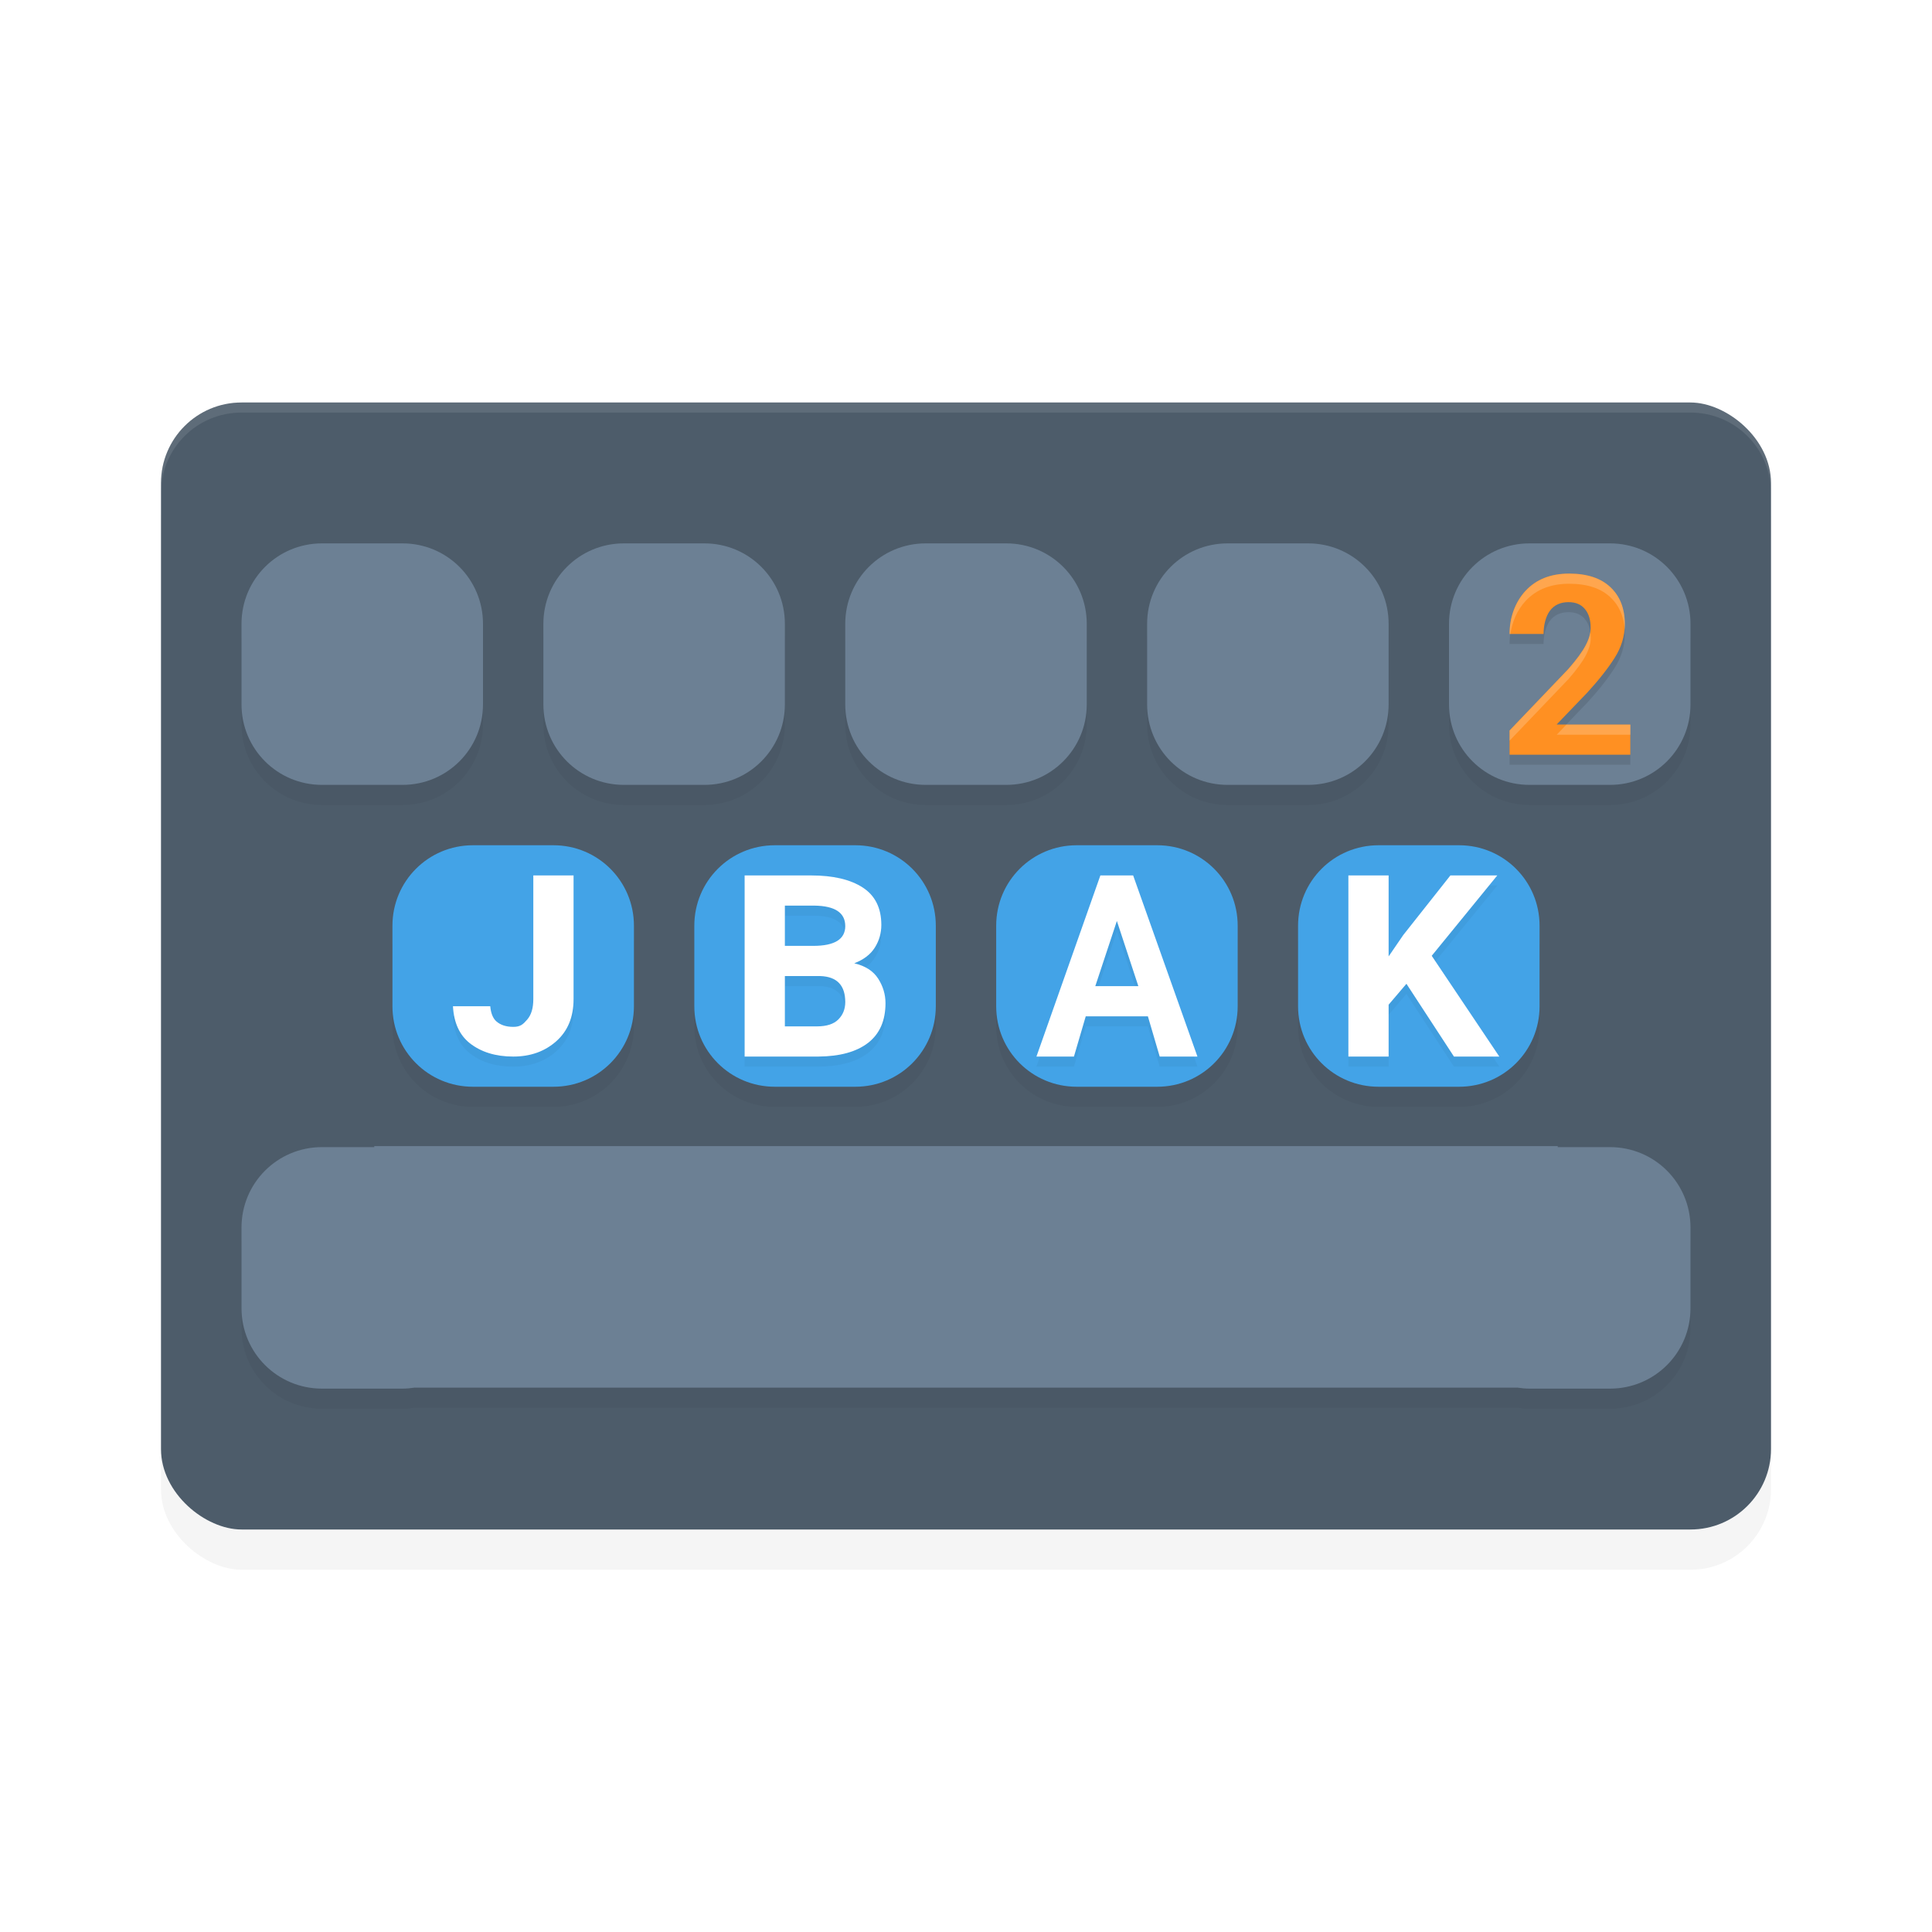 <?xml version="1.0" encoding="UTF-8" standalone="no"?>
<svg
   width="192"
   height="192"
   version="1"
   id="svg36"
   sodipodi:docname="apps_jbak2.svg"
   inkscape:version="1.1-rc (1:1.1+rc+202105232036+f4db50c7c1)"
   xmlns:inkscape="http://www.inkscape.org/namespaces/inkscape"
   xmlns:sodipodi="http://sodipodi.sourceforge.net/DTD/sodipodi-0.dtd"
   xmlns="http://www.w3.org/2000/svg"
   xmlns:svg="http://www.w3.org/2000/svg"
   xmlns:rdf="http://www.w3.org/1999/02/22-rdf-syntax-ns#"
   xmlns:cc="http://creativecommons.org/ns#"
   xmlns:dc="http://purl.org/dc/elements/1.1/">
  <defs
     id="defs40">
    <filter
       inkscape:collect="always"
       style="color-interpolation-filters:sRGB"
       id="filter879"
       x="-0.058"
       width="1.117"
       y="-0.041"
       height="1.082">
      <feGaussianBlur
         inkscape:collect="always"
         stdDeviation="2.72"
         id="feGaussianBlur881" />
    </filter>
    <filter
       inkscape:collect="always"
       style="color-interpolation-filters:sRGB"
       id="filter18924"
       x="-0.038"
       y="-0.065"
       width="1.076"
       height="1.13">
      <feGaussianBlur
         inkscape:collect="always"
         stdDeviation="2.28"
         id="feGaussianBlur18926" />
    </filter>
    <filter
       inkscape:collect="always"
       style="color-interpolation-filters:sRGB"
       id="filter18966"
       x="-0.028"
       y="-0.163"
       width="1.056"
       height="1.325">
      <feGaussianBlur
         inkscape:collect="always"
         stdDeviation="1.22"
         id="feGaussianBlur18968" />
    </filter>
    <filter
       inkscape:collect="always"
       style="color-interpolation-filters:sRGB"
       id="filter26214"
       x="-0.059"
       y="-0.041"
       width="1.118"
       height="1.082">
      <feGaussianBlur
         inkscape:collect="always"
         stdDeviation="0.491"
         id="feGaussianBlur26216" />
    </filter>
  </defs>
  <sodipodi:namedview
     pagecolor="#ffffff"
     bordercolor="#666666"
     borderopacity="1"
     objecttolerance="10"
     gridtolerance="10"
     guidetolerance="10"
     inkscape:pageopacity="0"
     inkscape:pageshadow="2"
     inkscape:window-width="1920"
     inkscape:window-height="1014"
     id="namedview38"
     showgrid="false"
     inkscape:zoom="1"
     inkscape:cx="148.5"
     inkscape:cy="117.5"
     inkscape:window-x="0"
     inkscape:window-y="34"
     inkscape:window-maximized="1"
     inkscape:current-layer="svg36"
     inkscape:pagecheckerboard="0"
     inkscape:snap-bbox="true"
     inkscape:snap-bbox-midpoints="true">
    <inkscape:grid
       type="xygrid"
       id="grid1211" />
  </sodipodi:namedview>
  <rect
     width="112"
     height="160"
     x="-156"
     y="-176"
     rx="8"
     ry="8"
     transform="matrix(0,-1,-1,0,0,0)"
     id="rect865"
     style="opacity:0.2;fill:#000000;stroke-width:4;filter:url(#filter879)" />
  <rect
     style="fill:#4d5c6a;stroke-width:4;fill-opacity:1"
     id="rect4"
     transform="matrix(0,-1,-1,0,0,0)"
     ry="8"
     rx="8"
     y="-176"
     x="-152"
     height="160"
     width="112" />
  <path
     id="path18883"
     style="opacity:0.2;fill:#000000;fill-opacity:1;stroke-width:3.923;stroke-linecap:round;stroke-linejoin:round;filter:url(#filter18924)"
     d="m 32,56 c -4.432,0 -8,3.568 -8,8 v 8 c 0,4.432 3.568,8 8,8 h 8 c 4.432,0 8,-3.568 8,-8 v -8 c 0,-4.432 -3.568,-8 -8,-8 z m 30,0 c -4.432,0 -8,3.568 -8,8 v 8 c 0,4.432 3.568,8 8,8 h 8 c 4.432,0 8,-3.568 8,-8 v -8 c 0,-4.432 -3.568,-8 -8,-8 z m 30,0 c -4.432,0 -8,3.568 -8,8 v 8 c 0,4.432 3.568,8 8,8 h 8 c 4.432,0 8,-3.568 8,-8 v -8 c 0,-4.432 -3.568,-8 -8,-8 z m 30,0 c -4.432,0 -8,3.568 -8,8 v 8 c 0,4.432 3.568,8 8,8 h 8 c 4.432,0 8,-3.568 8,-8 v -8 c 0,-4.432 -3.568,-8 -8,-8 z m 30,0 c -4.432,0 -8,3.568 -8,8 v 8 c 0,4.432 3.568,8 8,8 h 8 c 4.432,0 8,-3.568 8,-8 v -8 c 0,-4.432 -3.568,-8 -8,-8 z M 47,86 c -4.432,0 -8,3.568 -8,8 v 8 c 0,4.432 3.568,8 8,8 h 8 c 4.432,0 8,-3.568 8,-8 v -8 c 0,-4.432 -3.568,-8 -8,-8 z m 30,0 c -4.432,0 -8,3.568 -8,8 v 8 c 0,4.432 3.568,8 8,8 h 8 c 4.432,0 8,-3.568 8,-8 v -8 c 0,-4.432 -3.568,-8 -8,-8 z m 30,0 c -4.432,0 -8,3.568 -8,8 v 8 c 0,4.432 3.568,8 8,8 h 8 c 4.432,0 8,-3.568 8,-8 v -8 c 0,-4.432 -3.568,-8 -8,-8 z m 30,0 c -4.432,0 -8,3.568 -8,8 v 8 c 0,4.432 3.568,8 8,8 h 8 c 4.432,0 8,-3.568 8,-8 v -8 c 0,-4.432 -3.568,-8 -8,-8 z M 37.195,115.902 V 116 H 32 c -4.432,0 -8,3.568 -8,8 v 8 c 0,4.432 3.568,8 8,8 h 8 c 0.407,0 0.803,-0.04 1.193,-0.098 H 150.807 C 151.197,139.96 151.593,140 152,140 h 8 c 4.432,0 8,-3.568 8,-8 v -8 c 0,-4.432 -3.568,-8 -8,-8 h -5.195 v -0.098 z" />
  <path
     id="rect1023"
     style="opacity:1;fill:#43a3e7;stroke-width:3.923;stroke-linecap:round;stroke-linejoin:round;fill-opacity:1"
     d="M 47 84 C 42.568 84 39 87.568 39 92 L 39 100 C 39 104.432 42.568 108 47 108 L 55 108 C 59.432 108 63 104.432 63 100 L 63 92 C 63 87.568 59.432 84 55 84 L 47 84 z M 77 84 C 72.568 84 69 87.568 69 92 L 69 100 C 69 104.432 72.568 108 77 108 L 85 108 C 89.432 108 93 104.432 93 100 L 93 92 C 93 87.568 89.432 84 85 84 L 77 84 z M 107 84 C 102.568 84 99 87.568 99 92 L 99 100 C 99 104.432 102.568 108 107 108 L 115 108 C 119.432 108 123 104.432 123 100 L 123 92 C 123 87.568 119.432 84 115 84 L 107 84 z M 137 84 C 132.568 84 129 87.568 129 92 L 129 100 C 129 104.432 132.568 108 137 108 L 145 108 C 149.432 108 153 104.432 153 100 L 153 92 C 153 87.568 149.432 84 145 84 L 137 84 z " />
  <path
     style="opacity:0.1;fill:#ffffff;stroke-width:4"
     d="M 24 40 C 19.568 40 16 43.568 16 48 L 16 49 C 16 44.568 19.568 41 24 41 L 168 41 C 172.432 41 176 44.568 176 49 L 176 48 C 176 43.568 172.432 40 168 40 L 24 40 z "
     id="path32" />
  <path
     id="rect1525"
     style="opacity:1;fill:#6c8094;stroke-width:3.923;stroke-linecap:round;stroke-linejoin:round;fill-opacity:1"
     d="M 32 54 C 27.568 54 24 57.568 24 62 L 24 70 C 24 74.432 27.568 78 32 78 L 40 78 C 44.432 78 48 74.432 48 70 L 48 62 C 48 57.568 44.432 54 40 54 L 32 54 z M 62 54 C 57.568 54 54 57.568 54 62 L 54 70 C 54 74.432 57.568 78 62 78 L 70 78 C 74.432 78 78 74.432 78 70 L 78 62 C 78 57.568 74.432 54 70 54 L 62 54 z M 92 54 C 87.568 54 84 57.568 84 62 L 84 70 C 84 74.432 87.568 78 92 78 L 100 78 C 104.432 78 108 74.432 108 70 L 108 62 C 108 57.568 104.432 54 100 54 L 92 54 z M 122 54 C 117.568 54 114 57.568 114 62 L 114 70 C 114 74.432 117.568 78 122 78 L 130 78 C 134.432 78 138 74.432 138 70 L 138 62 C 138 57.568 134.432 54 130 54 L 122 54 z M 152 54 C 147.568 54 144 57.568 144 62 L 144 70 C 144 74.432 147.568 78 152 78 L 160 78 C 164.432 78 168 74.432 168 70 L 168 62 C 168 57.568 164.432 54 160 54 L 152 54 z M 37.195 113.902 L 37.195 114 L 32 114 C 27.568 114 24 117.568 24 122 L 24 130 C 24 134.432 27.568 138 32 138 L 40 138 C 40.407 138 40.803 137.96 41.193 137.902 L 150.807 137.902 C 151.197 137.96 151.593 138 152 138 L 160 138 C 164.432 138 168 134.432 168 130 L 168 122 C 168 117.568 164.432 114 160 114 L 154.805 114 L 154.805 113.902 L 37.195 113.902 z " />
  <path
     id="path18928"
     style="font-weight:bold;font-size:40px;line-height:1.25;font-family:Roboto;-inkscape-font-specification:'Roboto Bold';opacity:0.2;fill:#000000;stroke-width:0.648;filter:url(#filter18966)"
     d="m 53,88 v 12.293 c 0,0.878 -0.194,1.557 -0.611,2.037 -0.418,0.48 -0.679,0.719 -1.383,0.719 -0.704,0 -1.264,-0.183 -1.682,-0.549 -0.342,-0.306 -0.541,-0.808 -0.604,-1.5 h -3.707 c 0.091,1.632 0.648,2.855 1.67,3.67 1.13,0.886 2.57,1.33 4.322,1.33 1.703,0 3.129,-0.507 4.275,-1.523 C 56.428,103.46 57,102.065 57,100.293 V 88 Z m 21,0 v 18 h 7.324 c 2.139,-0.017 3.786,-0.469 4.941,-1.359 C 87.422,103.742 88,102.428 88,100.697 c 0,-0.865 -0.242,-1.677 -0.725,-2.436 -0.483,-0.758 -1.277,-1.269 -2.381,-1.533 0.932,-0.354 1.614,-0.875 2.045,-1.559 0.431,-0.684 0.646,-1.434 0.646,-2.25 0,-1.681 -0.616,-2.921 -1.85,-3.721 C 84.503,88.4 82.794,88 80.611,88 Z M 109.354,88 103,106 h 3.727 l 1.174,-4 h 6.176 l 1.174,4 H 119 L 112.611,88 Z M 134,88 v 18 h 4 v -5.154 L 139.77,98.768 144.492,106 H 149 L 142.283,95.986 148.799,88 h -4.66 l -4.684,5.922 -1.455,2.125 V 88 Z m -56,3 h 2.947 C 82.983,91.029 84,91.707 84,93.033 84,94.345 82.938,95 80.812,95 H 78 Z M 110.994,92.525 113.127,99 h -4.277 z M 78,98 h 3.529 C 83.176,98.059 84,98.92 84,100.582 c 0,0.696 -0.228,1.272 -0.686,1.73 C 82.857,102.771 82.15,103 81.193,103 H 78 Z" />
  <path
     id="path17045"
     style="font-weight:bold;font-size:40px;line-height:1.25;font-family:Roboto;-inkscape-font-specification:'Roboto Bold';stroke-width:0.648;fill:#ffffff"
     d="M 53 87 L 53 99.293 C 53 100.171 52.806 100.85 52.389 101.33 C 51.971 101.81 51.71 102.049 51.006 102.049 C 50.302 102.049 49.742 101.866 49.324 101.5 C 48.983 101.194 48.783 100.692 48.721 100 L 45.014 100 C 45.104 101.632 45.661 102.855 46.684 103.67 C 47.814 104.556 49.254 105 51.006 105 C 52.709 105 54.135 104.493 55.281 103.477 C 56.428 102.46 57 101.065 57 99.293 L 57 87 L 53 87 z M 74 87 L 74 105 L 81.324 105 C 83.463 104.984 85.11 104.531 86.266 103.641 C 87.422 102.742 88 101.428 88 99.697 C 88 98.832 87.758 98.02 87.275 97.262 C 86.792 96.503 85.999 95.992 84.895 95.729 C 85.826 95.374 86.508 94.854 86.939 94.17 C 87.371 93.486 87.586 92.736 87.586 91.92 C 87.586 90.239 86.97 88.999 85.736 88.199 C 84.503 87.4 82.794 87 80.611 87 L 74 87 z M 109.354 87 L 103 105 L 106.727 105 L 107.9 101 L 114.076 101 L 115.25 105 L 119 105 L 112.611 87 L 109.354 87 z M 134 87 L 134 105 L 138 105 L 138 99.846 L 139.77 97.768 L 144.492 105 L 149 105 L 142.283 94.986 L 148.799 87 L 144.139 87 L 139.455 92.922 L 138 95.047 L 138 87 L 134 87 z M 78 90 L 80.947 90 C 82.983 90.029 84 90.707 84 92.033 C 84 93.345 82.938 94 80.812 94 L 78 94 L 78 90 z M 110.994 91.525 L 113.127 98 L 108.85 98 L 110.994 91.525 z M 78 97 L 81.529 97 C 83.176 97.059 84 97.92 84 99.582 C 84 100.278 83.772 100.854 83.314 101.312 C 82.857 101.771 82.15 102 81.193 102 L 78 102 L 78 97 z " />
  <g
     aria-label="2"
     id="g26176"
     style="font-size:40px;line-height:1.25;opacity:0.1;fill:#000000;fill-opacity:1;filter:url(#filter26214)"
     transform="matrix(0.599,0,0,0.624,89.018,52.76)">
    <path
       d="m 121.874,32.437 v 4.808 h -20.039 v -3.867 l 9.766,-9.805 c 1.38,-1.523 2.337,-2.78 2.871,-3.77 0.547,-1.003 0.82,-1.927 0.82,-2.773 0,-1.263 -0.319,-2.259 -0.957,-2.988 -0.625,-0.729 -1.53,-1.094 -2.715,-1.094 -1.341,0 -2.37,0.456 -3.086,1.367 -0.703,0.911 -1.055,2.318 -1.055,3.698 h -5.645 c 0,-2.565 0.879,-5.026 2.637,-6.862 1.771,-1.836 4.186,-2.754 7.246,-2.754 2.982,0 5.267,0.723 6.855,2.168 1.589,1.432 2.383,3.398 2.383,5.898 0,1.875 -0.56,3.659 -1.68,5.352 -1.107,1.68 -2.624,3.529 -4.551,5.547 l -5.078,5.075 z"
       style="font-weight:bold;font-family:Roboto;-inkscape-font-specification:'Roboto Bold';fill:#000000;fill-opacity:1"
       id="path26174"
       sodipodi:nodetypes="ccccccscsccccscscccc" />
  </g>
  <g
     aria-label="2"
     id="text20710"
     style="font-size:40px;line-height:1.25;fill:#ff4d4d;fill-opacity:1"
     transform="matrix(0.599,0,0,0.624,89.018,51.76)">
    <path
       d="m 121.874,32.437 v 4.808 h -20.039 v -3.867 l 9.766,-9.805 c 1.38,-1.523 2.337,-2.78 2.871,-3.77 0.547,-1.003 0.82,-1.927 0.82,-2.773 0,-1.263 -0.319,-2.259 -0.957,-2.988 -0.625,-0.729 -1.53,-1.094 -2.715,-1.094 -1.341,0 -2.37,0.456 -3.086,1.367 -0.703,0.911 -1.055,2.318 -1.055,3.698 h -5.645 c 0,-2.565 0.879,-5.026 2.637,-6.862 1.771,-1.836 4.186,-2.754 7.246,-2.754 2.982,0 5.267,0.723 6.855,2.168 1.589,1.432 2.383,3.398 2.383,5.898 0,1.875 -0.56,3.659 -1.68,5.352 -1.107,1.68 -2.624,3.529 -4.551,5.547 l -5.078,5.075 z"
       style="font-weight:bold;font-family:Roboto;-inkscape-font-specification:'Roboto Bold';fill:#ff9022;fill-opacity:1"
       id="path25388"
       sodipodi:nodetypes="ccccccscsccccscscccc" />
  </g>
  <g
     aria-label="2"
     id="g26238"
     style="font-size:40px;line-height:1.25;fill:#ffffff;fill-opacity:1"
     transform="matrix(0.599,0,0,0.624,89.018,51.76)">
    <path
       id="path26236"
       style="font-weight:bold;font-family:Roboto;-inkscape-font-specification:'Roboto Bold';fill:#ffffff;fill-opacity:1;stroke-width:0.611;opacity:0.2"
       d="M 155.918 57 C 154.086 57 152.639 57.573 151.578 58.719 C 150.525 59.864 150 61.399 150 63 L 150.076 63 C 150.251 61.77 150.748 60.623 151.578 59.719 C 152.639 58.573 154.086 58 155.918 58 C 157.704 58 159.072 58.452 160.023 59.354 C 160.867 60.146 161.334 61.201 161.43 62.518 C 161.443 62.357 161.451 62.196 161.451 62.033 C 161.451 60.473 160.975 59.247 160.023 58.354 C 159.072 57.452 157.704 57 155.918 57 z M 158.021 62.816 C 157.958 63.224 157.807 63.657 157.566 64.117 C 157.247 64.735 156.674 65.518 155.848 66.469 L 150 72.588 L 150 73.588 L 155.848 67.469 C 156.674 66.518 157.247 65.735 157.566 65.117 C 157.894 64.492 158.059 63.915 158.059 63.387 C 158.059 63.186 158.046 62.996 158.021 62.816 z M 155.639 72 L 154.678 73 L 162 73 L 162 72 L 155.639 72 z "
       transform="matrix(1.67,0,0,1.603,-148.653,-82.954)" />
  </g>
  <g
     aria-label="2"
     id="g26260"
     style="font-size:40px;line-height:1.25;fill:#ffffff;fill-opacity:1"
     transform="matrix(0.599,0,0,0.624,89.018,52.76)" />
</svg>

